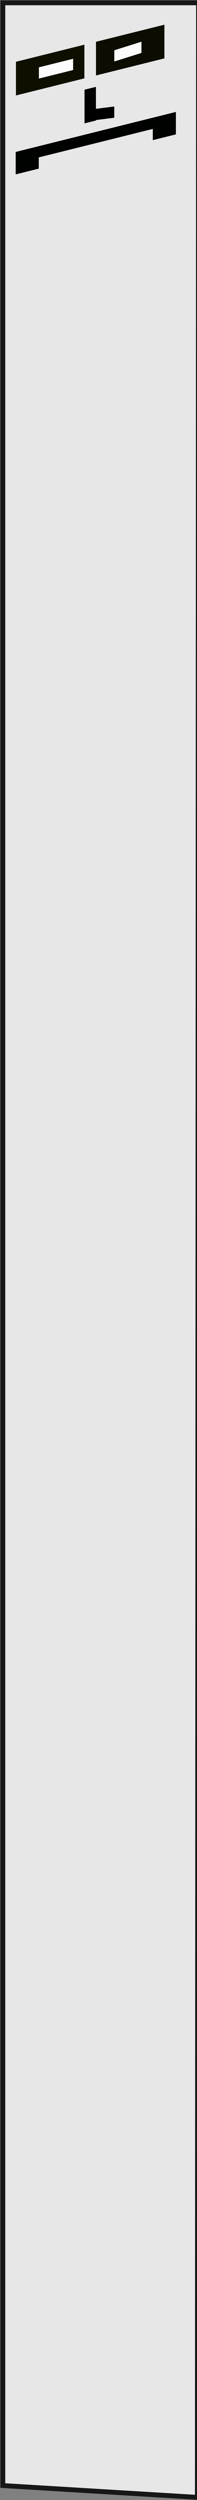 <?xml version="1.0" encoding="UTF-8" standalone="no"?>
<svg
   xmlns:dc="http://purl.org/dc/elements/1.1/"
   xmlns:cc="http://creativecommons.org/ns#"
   xmlns:rdf="http://www.w3.org/1999/02/22-rdf-syntax-ns#"
   xmlns:svg="http://www.w3.org/2000/svg"
   xmlns="http://www.w3.org/2000/svg"
   xmlns:sodipodi="http://sodipodi.sourceforge.net/DTD/sodipodi-0.dtd"
   xmlns:inkscape="http://www.inkscape.org/namespaces/inkscape"
   width="30"
   height="380"
   viewBox="0 0 7.937 100.542"
   version="1.1"
   id="svg8"
   inkscape:version="1.0.1 (c497b03c, 2020-09-10)"
   sodipodi:docname="ComputerscareCustomBlankExpanderPanel.svg">
  <rect x="0" y="0" width="7.937" height="100.542" fill="#808080" stroke="none"/>
  <defs
     id="defs2" />
  <sodipodi:namedview
     id="base"
     pagecolor="#ffffff"
     bordercolor="#666666"
     borderopacity="1.0"
     inkscape:pageopacity="0.0"
     inkscape:pageshadow="2"
     inkscape:zoom="5.6"
     inkscape:cx="18.625644"
     inkscape:cy="329.86693"
     inkscape:document-units="mm"
     inkscape:current-layer="layer1"
     inkscape:document-rotation="0"
     showgrid="false"
     inkscape:window-width="1252"
     inkscape:window-height="855"
     inkscape:window-x="0"
     inkscape:window-y="23"
     inkscape:window-maximized="0"
     units="px" />
  <g
     inkscape:label="Layer 1"
     inkscape:groupmode="layer"
     id="layer1">
    <path
       id="rect2605"
       style="fill:#e7e7e7;fill-opacity:1;stroke:#171717;stroke-width:0.196;stroke-miterlimit:4;stroke-dasharray:none;stroke-opacity:1"
       d="M 0.114,0.113 H 8 L 7.953,100.437 0.114,99.962 Z"
       sodipodi:nodetypes="ccccc" />
    <g
       id="g9547"
       transform="matrix(0.345,-0.086,0,0.339,-3.493,0.355)"
       style="display:inline;enable-background:new">
      <g
         style="display:inline"
         inkscape:label="Layer 1"
         id="layer4" />
      <path
         id="rect5872"
         d="m 11.987,9.323 h 7.992 v 3.996 h -7.992 z"
         style="opacity:1;fill:#0f0f00;fill-opacity:1;stroke:#000000;stroke-width:0;stroke-miterlimit:4;stroke-dasharray:none;stroke-opacity:1"
         inkscape:connector-curvature="0" />
      <path
         id="rect5874"
         d="m 14.667,10.662 h 3.996 v 1.332 h -3.996 z"
         style="opacity:1;fill:#ffffff;fill-opacity:0.986;stroke:#000000;stroke-width:0;stroke-miterlimit:4;stroke-dasharray:none;stroke-opacity:1"
         inkscape:connector-curvature="0" />
      <path
         id="rect5878"
         d="m -29.324,9.323 h 7.99 v 3.996 h -7.99 z"
         style="opacity:1;fill:#0c0c00;fill-opacity:1;stroke:#000000;stroke-width:0;stroke-miterlimit:4;stroke-dasharray:none;stroke-opacity:1"
         transform="scale(-1,1)"
         inkscape:connector-curvature="0" />
      <path
         id="rect5880"
         d="m 26.644,10.662 -3.171,0.209 v 1.332 l 3.171,-0.209 z"
         style="opacity:1;fill:#ffffff;fill-opacity:0.986;stroke:#000000;stroke-width:0;stroke-miterlimit:4;stroke-dasharray:none;stroke-opacity:1"
         inkscape:connector-curvature="0" />
      <path
         id="rect5882"
         d="m 19.995,14.667 h 1.332 v 3.996 h -1.332 z"
         style="opacity:1;fill:#000000;fill-opacity:1;stroke:#000000;stroke-width:0;stroke-miterlimit:4;stroke-dasharray:none;stroke-opacity:1"
         inkscape:connector-curvature="0" />
      <path
         id="rect5884"
         d="m 20.889,17.22 2.579,0.321 v 1.332 l -2.579,-0.321 z"
         style="opacity:1;fill:#000000;fill-opacity:1;stroke:#000000;stroke-width:0;stroke-miterlimit:4;stroke-dasharray:none;stroke-opacity:1"
         inkscape:connector-curvature="0" />
      <path
         id="rect5886"
         d="m 11.955,20.011 h 2.696 v 2.664 h -2.696 z"
         style="opacity:1;fill:#000200;fill-opacity:1;stroke:#000000;stroke-width:0;stroke-miterlimit:4;stroke-dasharray:none;stroke-opacity:1"
         inkscape:connector-curvature="0" />
      <path
         id="rect5888"
         d="m 27.97,20.011 h 2.696 v 2.664 h -2.696 z"
         style="opacity:1;fill:#000200;fill-opacity:1;stroke:#000000;stroke-width:0;stroke-miterlimit:4;stroke-dasharray:none;stroke-opacity:1"
         inkscape:connector-curvature="0" />
      <path
         id="rect5890"
         d="m 14.651,20.011 h 13.352 v 1.332 H 14.651 Z"
         style="opacity:1;fill:#000200;fill-opacity:1;stroke:#000000;stroke-width:0;stroke-miterlimit:4;stroke-dasharray:none;stroke-opacity:1"
         inkscape:connector-curvature="0" />
    </g>
  </g>
</svg>
